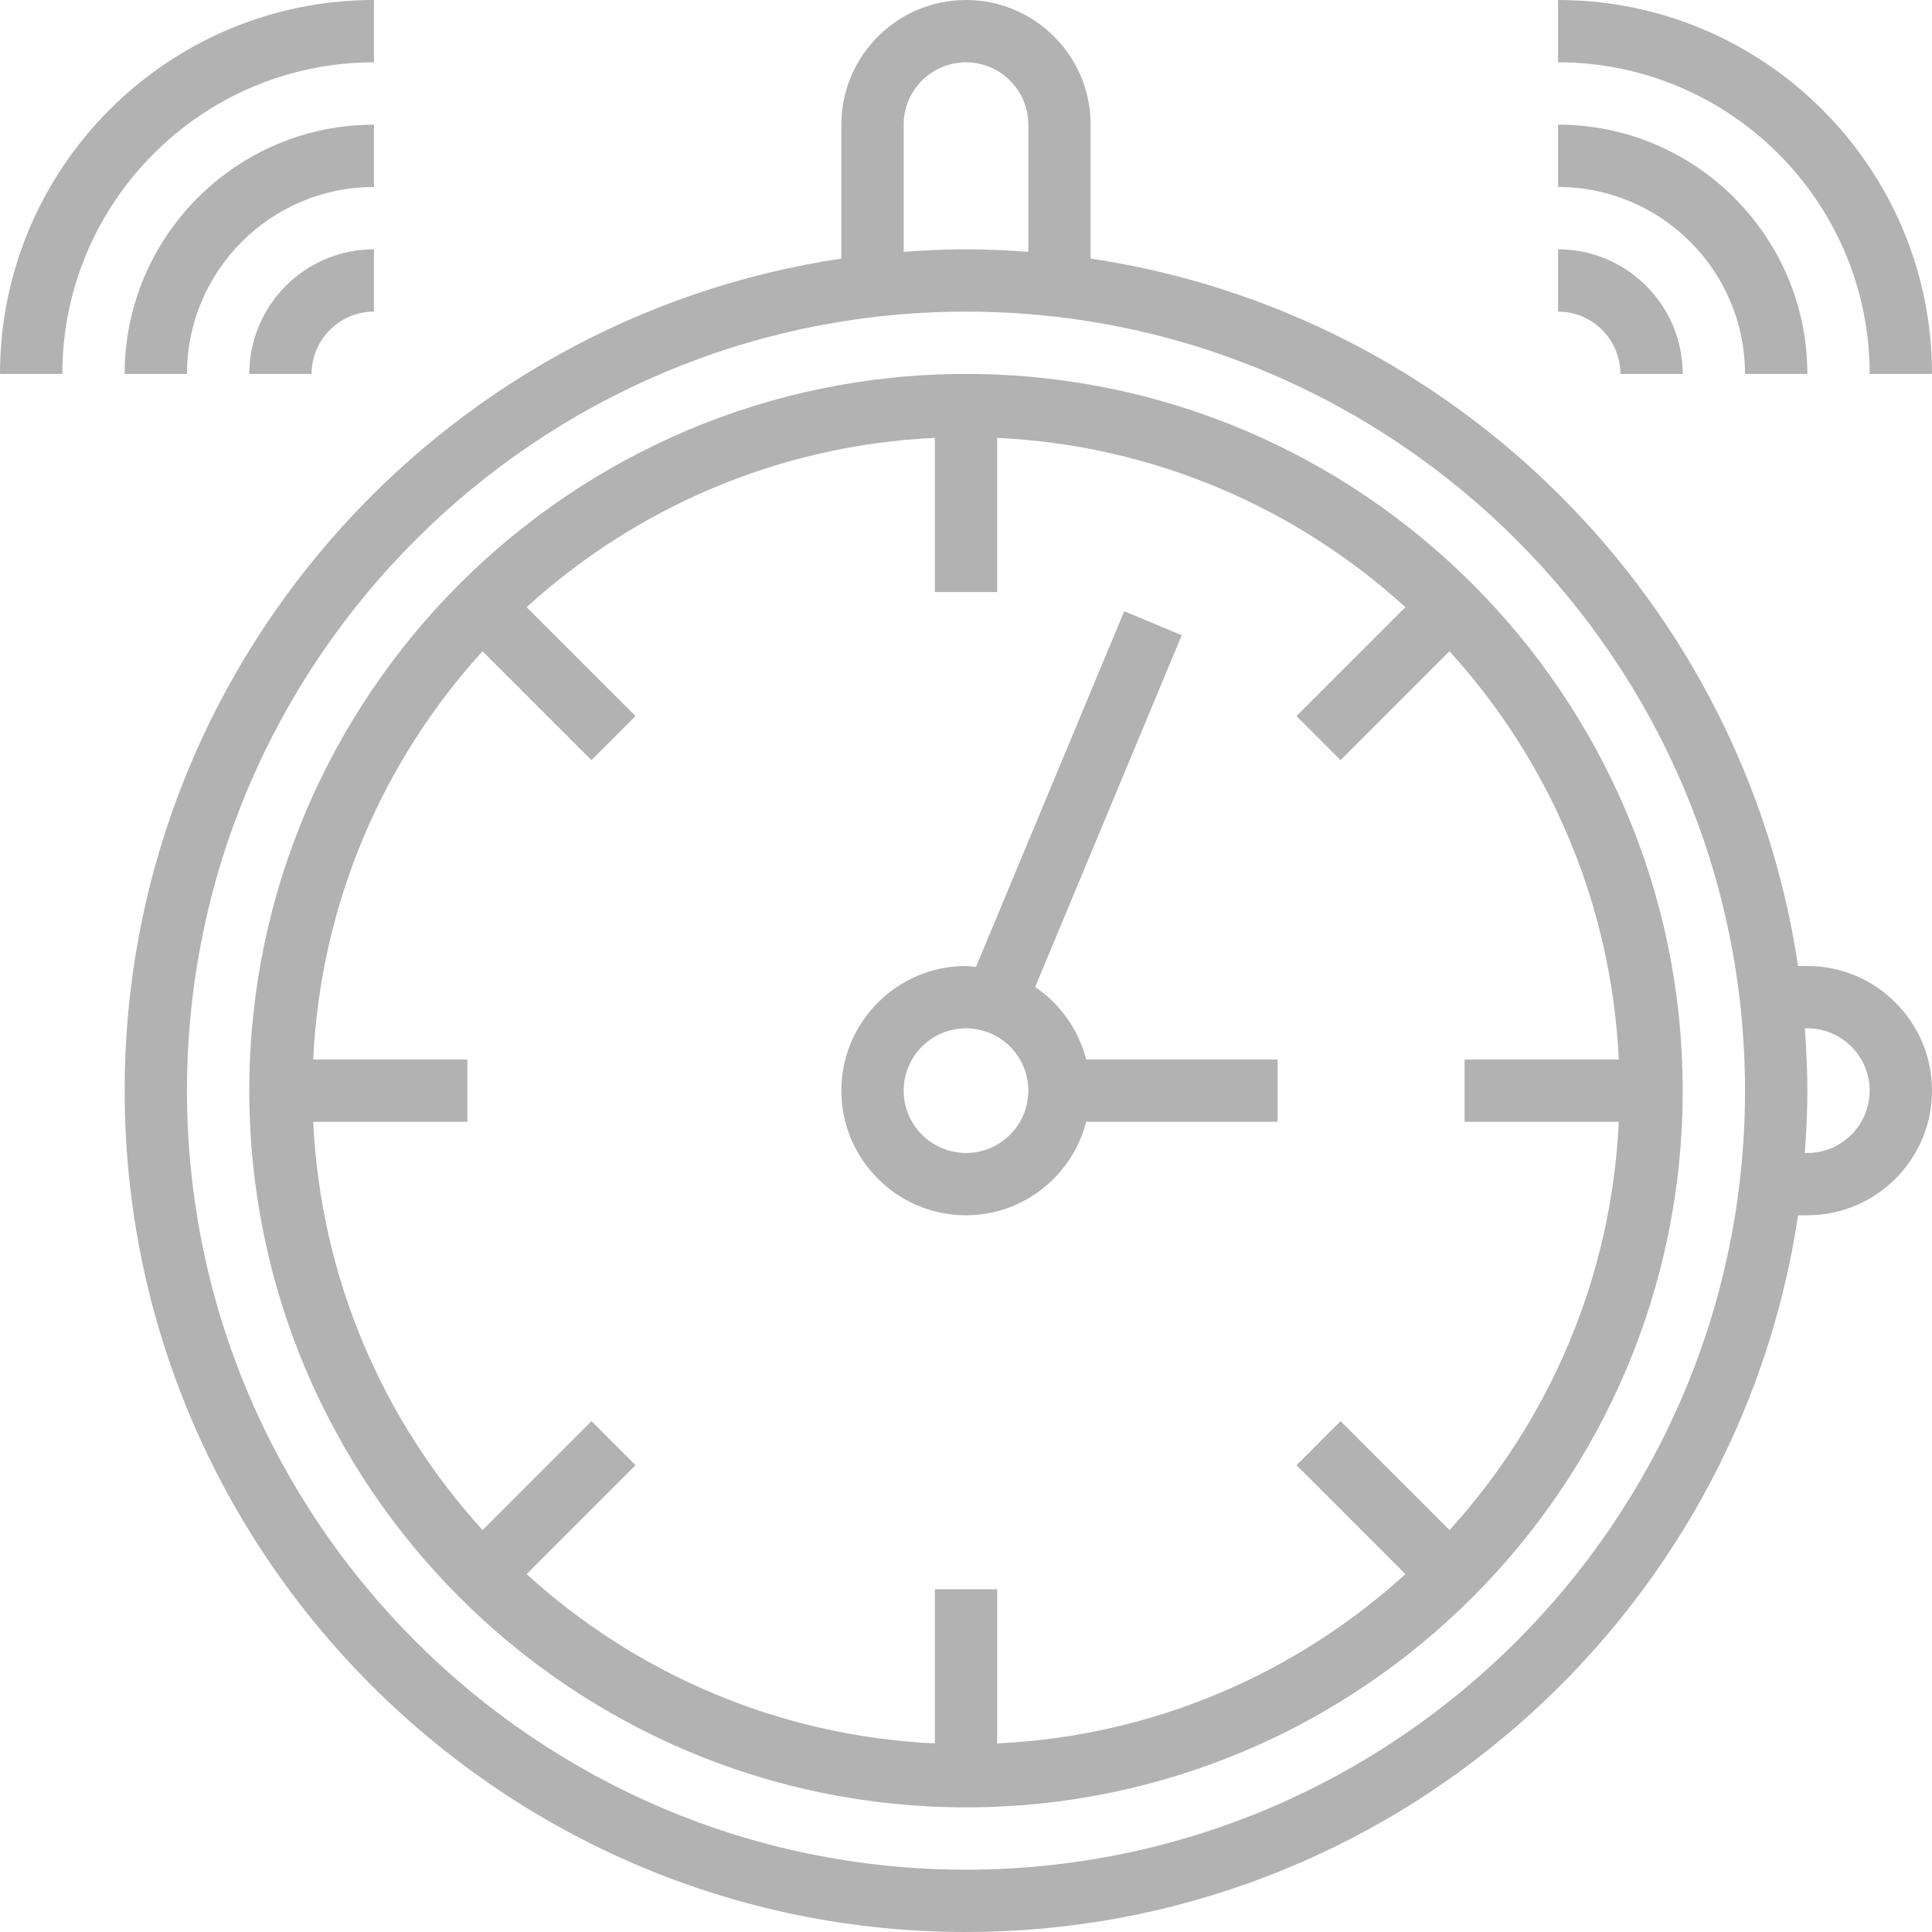 <?xml version="1.0" encoding="UTF-8"?>
<svg width="95px" height="95px" viewBox="0 0 95 95" version="1.1" xmlns="http://www.w3.org/2000/svg" xmlns:xlink="http://www.w3.org/1999/xlink">
    <!-- Generator: Sketch 60.1 (88133) - https://sketch.com -->
    <title>ic_rapidez</title>
    <desc>Created with Sketch.</desc>
    <g id="Page-1" stroke="none" stroke-width="1" fill="none" fill-rule="evenodd">
        <g id="04_Aereo" transform="translate(-304, -1777)" fill="#B2B2B2">
            <g id="ic_rapidez" transform="translate(304, 1777)">
                <path d="M47.5,18.387 C28.066,18.387 12.258,34.195 12.258,53.629 C12.258,73.063 28.066,88.871 47.5,88.871 C66.934,88.871 82.742,73.063 82.742,53.629 C82.742,34.195 66.934,18.387 47.5,18.387 Z M71.275,75.235 L65.919,69.88 L63.753,72.047 L69.108,77.402 C63.745,82.281 56.747,85.362 49.034,85.728 L49.034,78.145 L45.969,78.145 L45.969,85.728 C38.254,85.362 31.257,82.281 25.895,77.402 L31.25,72.047 L29.084,69.88 L23.729,75.235 C18.85,69.873 15.768,62.875 15.402,55.161 L22.984,55.161 L22.984,52.097 L15.401,52.097 C15.767,44.382 18.848,37.384 23.727,32.023 L29.082,37.378 L31.249,35.211 L25.894,29.856 C31.257,24.977 38.254,21.896 45.968,21.53 L45.968,29.113 L49.032,29.113 L49.032,21.53 C56.747,21.896 63.745,24.977 69.106,29.856 L63.751,35.211 L65.918,37.378 L71.273,32.023 C76.152,37.386 79.233,44.383 79.599,52.097 L72.016,52.097 L72.016,55.161 L79.599,55.161 C79.235,62.876 76.152,69.874 71.275,75.235 Z" id="Shape"></path>
                <path d="M50.9,48.534 L58.108,31.235 L55.279,30.055 L47.99,47.549 C47.826,47.537 47.669,47.5 47.5,47.5 C44.12,47.5 41.371,50.249 41.371,53.629 C41.371,57.009 44.12,59.758 47.5,59.758 C50.348,59.758 52.727,57.798 53.411,55.161 L62.823,55.161 L62.823,52.097 L53.411,52.097 C53.028,50.624 52.13,49.359 50.9,48.534 L50.9,48.534 Z M47.5,56.694 C45.81,56.694 44.435,55.319 44.435,53.629 C44.435,51.939 45.81,50.565 47.5,50.565 C49.19,50.565 50.565,51.939 50.565,53.629 C50.565,55.319 49.19,56.694 47.5,56.694 Z" id="Shape"></path>
                <path d="M88.871,47.5 L88.414,47.5 C85.742,29.585 71.544,15.387 53.629,12.715 L53.629,6.129 C53.629,2.749 50.88,0 47.5,0 C44.12,0 41.371,2.749 41.371,6.129 L41.371,12.715 C21.456,15.686 6.129,32.899 6.129,53.629 C6.129,76.441 24.688,95 47.5,95 C68.23,95 85.443,79.673 88.414,59.758 L88.871,59.758 C92.251,59.758 95,57.009 95,53.629 C95,50.249 92.251,47.5 88.871,47.5 Z M44.435,6.129 C44.435,4.439 45.81,3.065 47.5,3.065 C49.19,3.065 50.565,4.439 50.565,6.129 L50.565,12.384 C49.552,12.309 48.531,12.258 47.5,12.258 C46.469,12.258 45.448,12.309 44.435,12.384 L44.435,6.129 Z M47.5,91.935 C26.378,91.935 9.194,74.751 9.194,53.629 C9.194,32.507 26.378,15.323 47.5,15.323 C68.622,15.323 85.806,32.507 85.806,53.629 C85.806,74.751 68.622,91.935 47.5,91.935 Z M88.871,56.694 L88.745,56.694 C88.82,55.681 88.871,54.66 88.871,53.629 C88.871,52.598 88.82,51.577 88.745,50.565 L88.871,50.565 C90.561,50.565 91.935,51.939 91.935,53.629 C91.935,55.319 90.561,56.694 88.871,56.694 Z" id="Shape"></path>
                <path d="M18.387,3.065 L18.387,0 C8.248,0 0,8.248 0,18.387 L3.065,18.387 C3.065,9.938 9.938,3.065 18.387,3.065 Z" id="Path"></path>
                <path d="M18.387,6.129 C11.628,6.129 6.129,11.628 6.129,18.387 L9.194,18.387 C9.194,13.317 13.317,9.194 18.387,9.194 L18.387,6.129 Z" id="Path"></path>
                <path d="M15.323,18.387 C15.323,16.697 16.697,15.323 18.387,15.323 L18.387,12.258 C15.007,12.258 12.258,15.007 12.258,18.387 L15.323,18.387 Z" id="Path"></path>
                <path d="M91.935,18.387 L95,18.387 C95,8.248 86.752,0 76.613,0 L76.613,3.065 C85.062,3.065 91.935,9.938 91.935,18.387 Z" id="Path"></path>
                <path d="M85.806,18.387 L88.871,18.387 C88.871,11.628 83.372,6.129 76.613,6.129 L76.613,9.194 C81.683,9.194 85.806,13.317 85.806,18.387 Z" id="Path"></path>
                <path d="M79.677,18.387 L82.742,18.387 C82.742,15.007 79.993,12.258 76.613,12.258 L76.613,15.323 C78.303,15.323 79.677,16.697 79.677,18.387 Z" id="Path"></path>
            </g>
        </g>
    </g>
</svg>